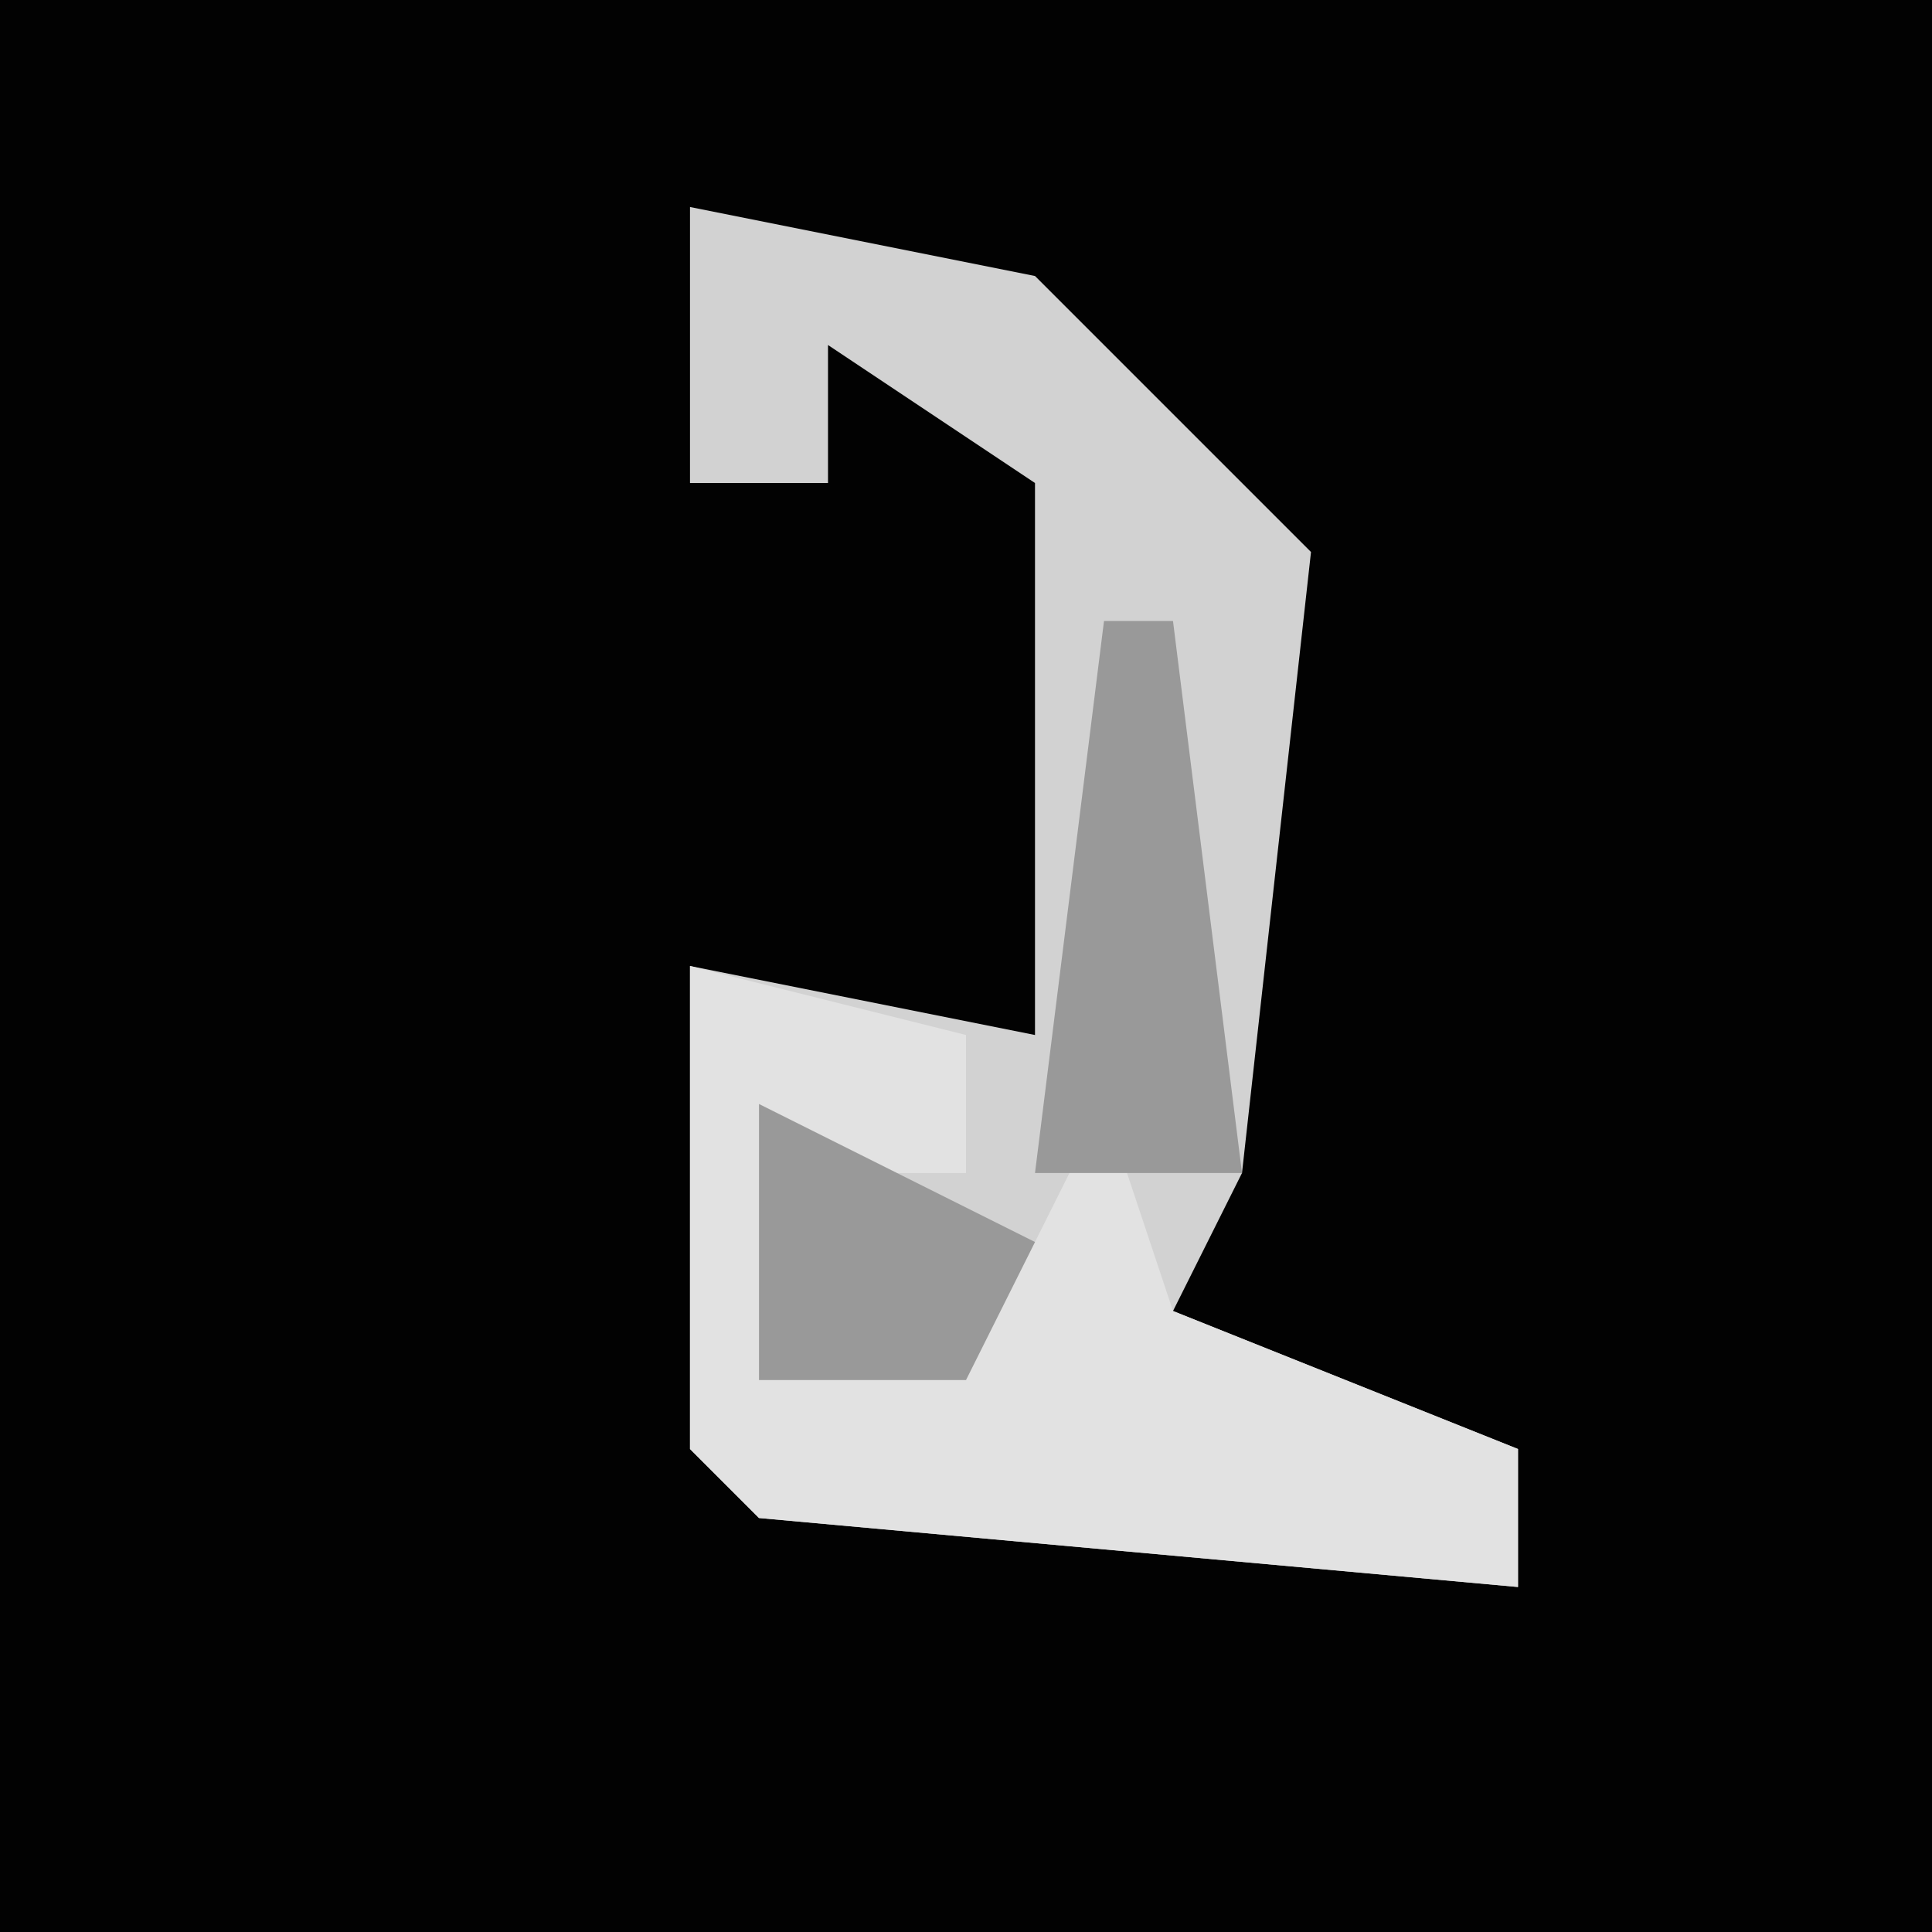 <?xml version="1.0" encoding="UTF-8"?>
<svg version="1.1" xmlns="http://www.w3.org/2000/svg" width="28" height="28">
<path d="M0,0 L28,0 L28,28 L0,28 Z " fill="#020202" transform="translate(0,0)"/>
<path d="M0,0 L5,1 L9,5 L8,14 L7,16 L12,18 L12,20 L1,19 L0,18 L0,11 L5,12 L5,4 L2,2 L2,4 L0,4 Z " fill="#D2D2D2" transform="translate(10,3)"/>
<path d="M0,0 L4,1 L4,3 L2,3 L1,6 L4,6 L6,2 L7,5 L12,7 L12,9 L1,8 L0,7 Z " fill="#E2E2E2" transform="translate(10,14)"/>
<path d="M0,0 L1,0 L2,8 L-1,8 Z M-5,7 L-1,9 L-2,11 L-5,11 Z " fill="#999999" transform="translate(16,9)"/>
</svg>

